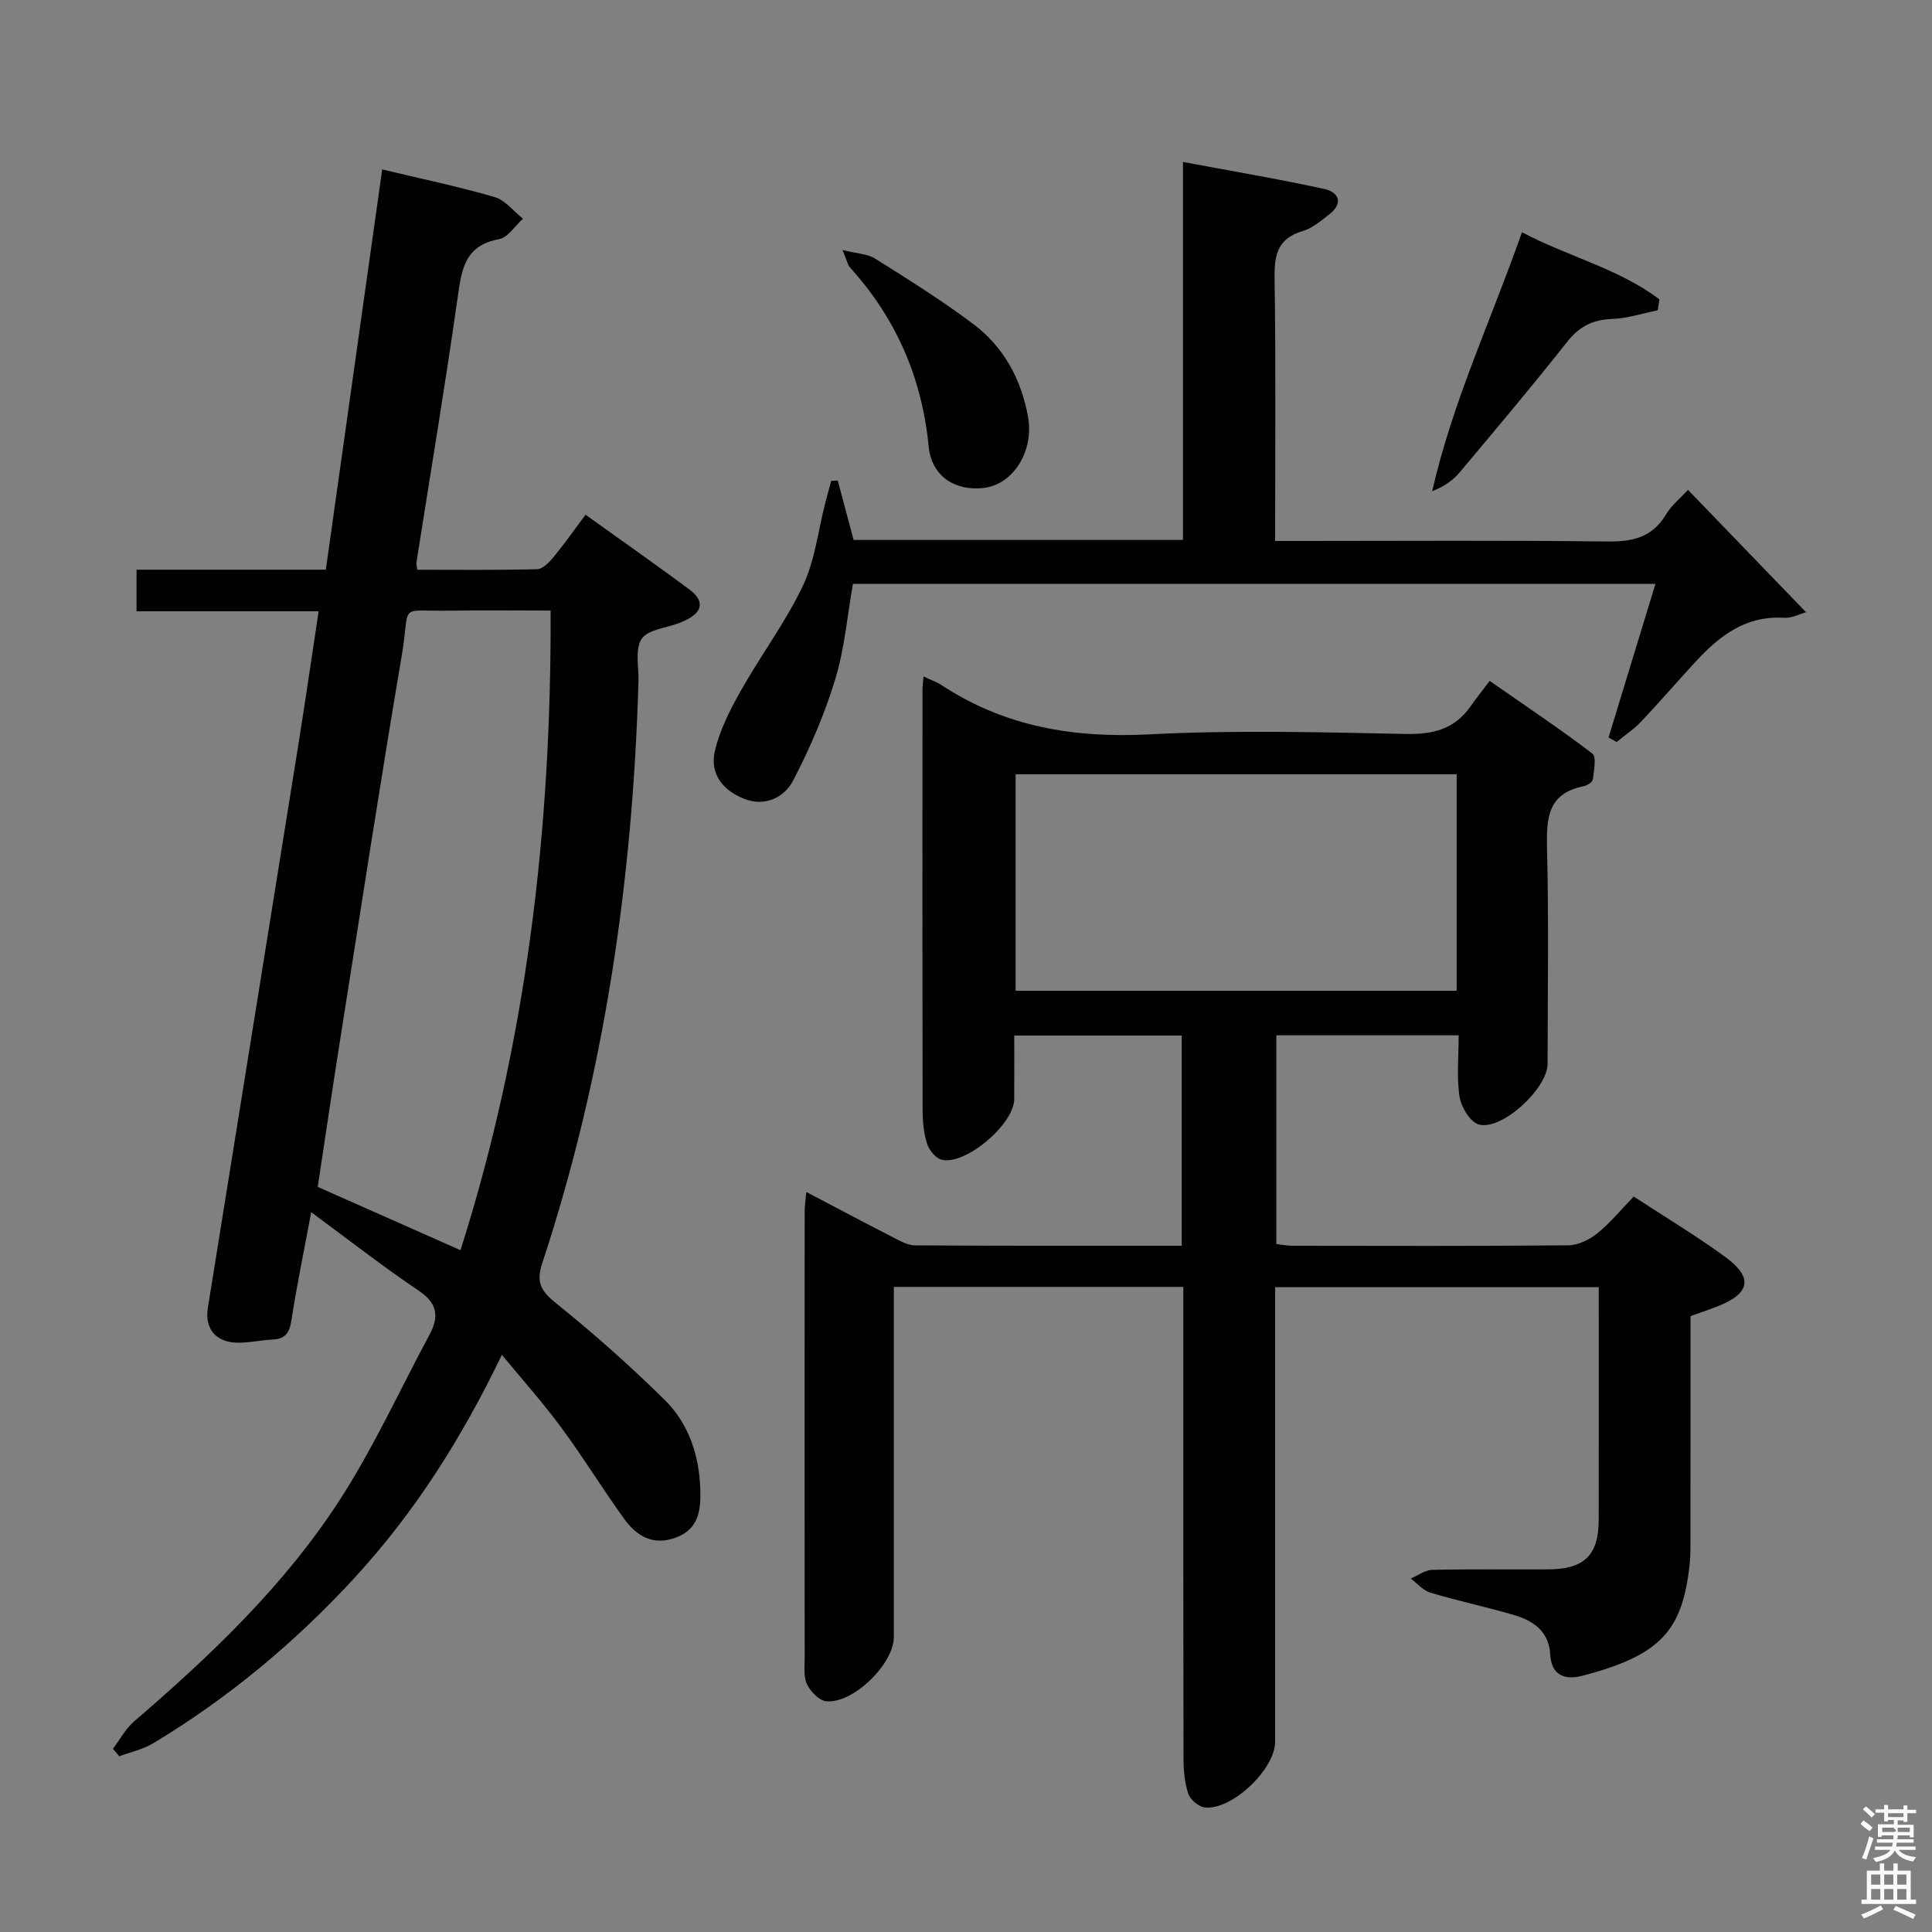<svg enable-background="new 0 0 400 400" viewBox="0 0 400 400" xmlns="http://www.w3.org/2000/svg"><rect x="0" y="0" width="400" height="400" fill="#808080" stroke="none"/><path d="m385.2 377.6.6-.7c.6.4 1.3.9 1.9 1.5l-.6.7c-.8-.5-1.4-1-1.9-1.5zm.3 7.1c.6-1.4 1.1-2.9 1.5-4.5.3.1.6.3.9.4-.5 1.4-1 2.9-1.5 4.4zm.2-10.1.6-.6c.7.5 1.3 1.1 1.9 1.6l-.7.7c-.6-.6-1.2-1.2-1.8-1.7zm8.4-.8h.8v.9h1.8v.7h-1.8v1.8h-.8v-.3h-1.2v.9h3.3v2.6h-.8v-.4h-2.5c0 .3 0 .6-.1.8h3.4v.7h-3.5c0 .3-.1.6-.1.8h4v.7h-3.5c.7.9 1.9 1.3 3.6 1.5-.2.2-.4.5-.6.9-1.9-.3-3.2-1.1-3.8-2.3-.5 1.1-1.8 2-3.9 2.4-.2-.3-.4-.5-.6-.8 1.9-.4 3.1-.9 3.6-1.7h-3.2v-.7h3.5c.1-.2.1-.5.2-.8h-3.3v-.7h3.4c0-.2 0-.5 0-.8h-2.4v.3h-.8v-2.6h3.3v-.9h-1.2v.3h-.8v-1.8h-1.8v-.7h1.8v-.9h.8v.9h3.2zm-4.4 5.5h2.4c1-.3 0-.6 0-.9h-2.4zm1.2-3.1h3.2v-.8h-3.2zm4.4 2.2h-2.4v.9h2.5v-.9z" fill="#fafafb"/><path d="m389.2 385.8h.9v1.5h1.9v-1.5h.9v1.5h2.7v6h1.1v.9h-11.3v-.9h1.1v-6h2.7zm.2 8.7.5.8c-1.2.6-2.5 1.3-4 1.9-.2-.3-.3-.6-.6-.8 1.6-.6 3-1.3 4.1-1.9zm-2-4.3h1.9v-2.1h-1.9zm0 3.1h1.9v-2.2h-1.9zm2.7-3.1h1.9v-2.1h-1.9zm0 3.1h1.9v-2.2h-1.9zm2.4 1.3c1.4.6 2.7 1.2 4.1 1.8l-.5.9c-1.5-.7-2.8-1.4-4.1-1.9zm2.2-6.5h-1.9v2.1h1.9zm-1.9 5.2h1.9v-2.2h-1.9z" fill="#fafafb"/><g fill="#010100"><path d="m191.21 140.06c1.65.78 2.76 1.15 3.71 1.77 13.13 8.66 27.48 11.02 43.09 10.21 17.62-.92 35.32-.44 52.98-.08 5.62.11 10.08-.94 13.39-5.61 1.25-1.77 2.6-3.47 4.04-5.38 7.8 5.44 14.69 10.03 21.26 15.05.9.69.32 3.54.1 5.35-.07.56-1.2 1.28-1.94 1.42-7.49 1.49-7.69 6.74-7.54 12.98.36 14.82.13 29.66.11 44.49-.01 5.06-9.36 13.8-14.19 12.57-1.78-.45-3.69-3.59-4.03-5.74-.64-4.04-.19-8.25-.19-12.74-12.76 0-25.14 0-37.75 0v43.22c1.19.13 2.29.35 3.4.35 19 .02 38 .09 56.99-.09 2.04-.02 4.4-1.13 6.03-2.45 2.7-2.17 4.93-4.92 7.57-7.65 6.5 4.25 12.91 8.09 18.92 12.48 5.83 4.25 5.24 7.53-1.38 10.18-1.82.73-3.69 1.35-5.78 2.1 0 15.23.01 30.38-.01 45.54 0 2 .04 4.01-.18 5.99-1.52 13.47-5.8 18.65-22.2 22.93-3.55.93-6.4-.01-6.65-4.37-.29-5.08-3.76-7.15-7.97-8.35-5.58-1.59-11.27-2.82-16.83-4.48-1.52-.45-2.73-1.92-4.08-2.93 1.49-.63 2.97-1.76 4.48-1.8 7.99-.18 16-.05 24-.1 7.42-.04 10.42-2.93 10.43-10.19.04-15.97.01-31.94.01-48.23-22.31 0-44.23 0-67 0v5.65 88.49c0 5.66-8.98 14.22-14.57 13.57-1.27-.15-3-1.61-3.41-2.84-.77-2.3-.98-4.87-.99-7.33-.06-30.66-.04-61.33-.04-91.99 0-1.78 0-3.57 0-5.61-20.12 0-39.7 0-59.93 0v5.51 66.99c0 5.59-8.55 13.93-14.07 13.27-1.47-.18-3.2-2.02-3.92-3.53-.73-1.53-.47-3.59-.47-5.42-.02-30.83-.02-61.66 0-92.49 0-1.12.19-2.24.34-3.98 6.22 3.26 12.04 6.36 17.91 9.36 1.45.74 3.04 1.68 4.58 1.69 18.3.12 36.6.08 55.23.08 0-14.6 0-28.86 0-43.52-11.22 0-22.6 0-34.67 0 0 4.31.02 8.74-.01 13.17-.03 5.15-9.98 13.68-14.98 12.55-1.23-.28-2.61-1.94-3.04-3.26-.7-2.17-.93-4.57-.94-6.87-.06-29.16-.04-58.33-.03-87.49.02-.63.12-1.26.22-2.44zm19.06 65.07h91.32c0-15.2 0-29.94 0-44.82-30.58 0-60.81 0-91.32 0z"/><path d="m28.27 117.95h39.19c3.9-27.67 7.76-55.08 11.67-82.87 7.93 1.9 15.67 3.51 23.25 5.71 2.22.64 3.95 2.95 5.9 4.49-1.65 1.47-3.12 3.9-4.98 4.24-7.23 1.33-7.75 6.47-8.58 12.3-2.59 18.24-5.64 36.42-8.5 54.62-.05.32.06.66.16 1.52 8.23 0 16.53.1 24.82-.11 1.16-.03 2.5-1.41 3.38-2.48 2.21-2.68 4.22-5.54 6.65-8.8 7.31 5.24 14.48 10.26 21.5 15.47 3.11 2.31 2.85 4.64-.76 6.36-.45.21-.91.42-1.37.6-2.68 1.03-6.46 1.33-7.76 3.28-1.42 2.13-.57 5.79-.65 8.79-1.19 41.06-7.03 81.37-19.93 120.48-1.39 4.22-.06 5.91 3.07 8.43 7.74 6.24 15.21 12.87 22.29 19.86 5.01 4.94 7.18 11.57 7.37 18.61.11 4.02-.22 8.06-4.99 9.86-4.79 1.81-8.19-.27-10.79-3.87-4.47-6.2-8.48-12.75-13.02-18.9-3.71-5.04-7.9-9.72-12.28-15.04-8.39 17.43-18.15 32.78-30.64 46.32-12.27 13.3-26.03 24.77-41.54 34.1-2.12 1.28-4.69 1.82-7.05 2.7-.43-.52-.87-1.04-1.3-1.56 1.45-1.9 2.61-4.13 4.38-5.66 15.84-13.62 30.97-28 42.39-45.56 7.11-10.94 12.57-22.96 18.77-34.49 1.98-3.69 1.72-6.47-2.2-9.11-7.39-4.97-14.43-10.48-22.29-16.27-1.55 8.32-3 15.29-4.08 22.32-.39 2.56-1.21 3.94-3.9 4.05-2.64.11-5.29.8-7.89.62-4.14-.29-6.17-3.15-5.53-7.16 6.21-38.68 12.45-77.36 18.65-116.05 1.47-9.15 2.79-18.32 4.29-28.19-12.71 0-25.08 0-37.7 0 0-3.09 0-5.51 0-8.61zm85.73 8.46c-7.36 0-14-.09-20.63.02-11.3.19-8.31-1.82-10.17 9.16-4.49 26.49-8.56 53.05-12.76 79.58-1.63 10.29-3.14 20.59-4.66 30.56 10.12 4.49 19.72 8.75 29.56 13.11 13.66-43.01 18.83-86.98 18.66-132.43z"/><path d="m349.48 101.42c8.24 8.54 16.22 16.81 24.44 25.33-1.24.34-2.94 1.26-4.56 1.16-7.82-.5-13.25 3.64-18.14 8.91-3.85 4.15-7.53 8.45-11.42 12.56-1.51 1.6-3.39 2.84-5.11 4.25-.55-.31-1.11-.62-1.66-.94 3.18-10.43 6.37-20.87 9.71-31.8-55.4 0-110.58 0-166.15 0-1.16 6.53-1.72 13.36-3.67 19.77-2.19 7.21-5.23 14.25-8.71 20.94-1.76 3.38-5.62 5.43-9.85 3.89-4.53-1.65-7.48-5.16-6.36-9.99 1.01-4.35 3.15-8.54 5.37-12.48 4.13-7.34 9.26-14.17 12.86-21.74 2.51-5.28 3.16-11.45 4.65-17.22.39-1.5.81-2.99 1.22-4.49.45-.03.9-.06 1.35-.08 1.07 4.03 2.15 8.06 3.28 12.3h68.19c0-25.94 0-51.69 0-78.26 10.14 1.9 19.72 3.51 29.2 5.58 3.09.67 4.09 2.96 1.05 5.31-1.7 1.31-3.47 2.83-5.46 3.42-5.15 1.51-5.9 4.88-5.82 9.71.27 17.94.11 35.9.11 54.45h5.7c20.99 0 41.99-.15 62.98.11 5.23.06 9.34-.77 12.21-5.54 1.17-1.96 3.07-3.49 4.59-5.15z"/><path d="m174.44 51.76c3.06.77 5.2.8 6.75 1.78 6.87 4.33 13.78 8.64 20.27 13.51 6.33 4.74 9.97 11.42 11.38 19.25 1.28 7.08-3.05 14.03-9.19 14.73-5.8.66-10.76-2.3-11.38-8.6-1.41-14.3-6.76-26.55-16.34-37.11-.41-.46-.52-1.2-1.49-3.56z"/><path d="m343.22 64.24c-3.17.64-6.32 1.69-9.51 1.8-3.98.15-6.74 1.56-9.24 4.73-7.22 9.14-14.73 18.05-22.21 26.97-1.4 1.67-3.22 3-5.74 3.95 4.2-18.46 12.18-35.38 18.59-53.61 9.69 5.13 20.07 7.53 28.46 13.91-.12.75-.23 1.5-.35 2.25z"/></g></svg>